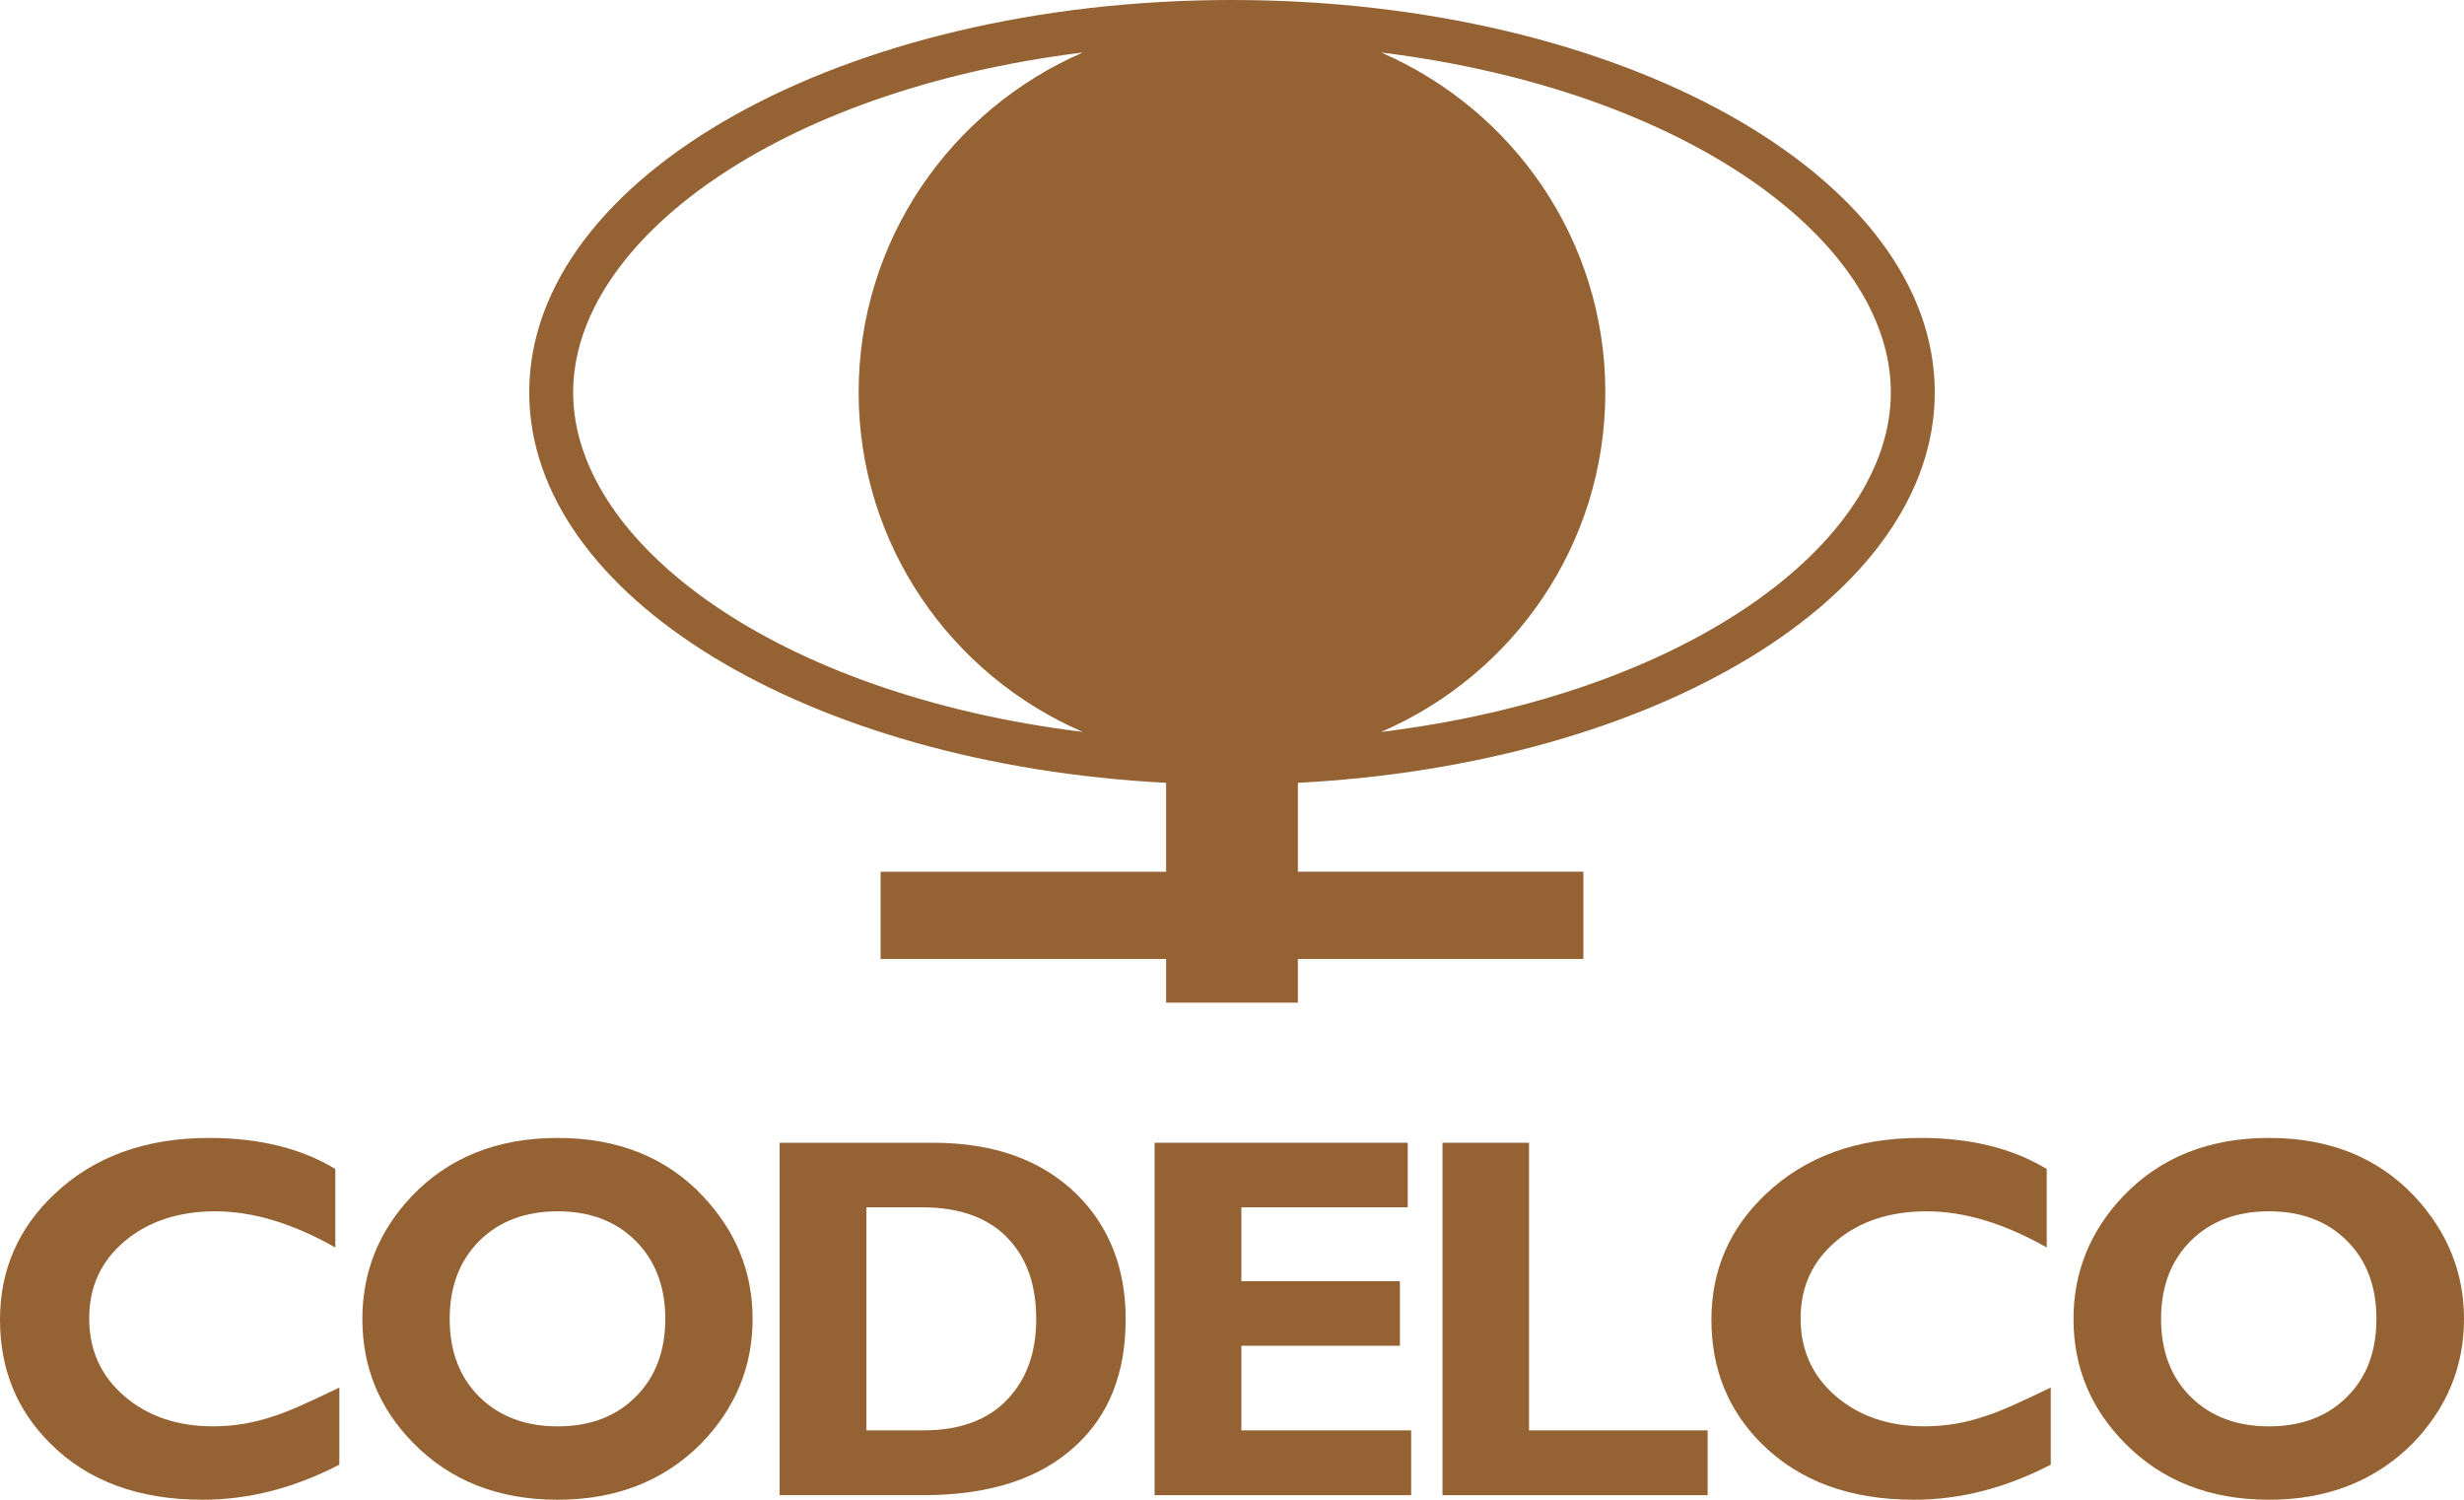 <?xml version="1.0" encoding="utf-8"?>
<!-- Generator: Adobe Illustrator 16.0.0, SVG Export Plug-In . SVG Version: 6.00 Build 0)  -->
<!DOCTYPE svg PUBLIC "-//W3C//DTD SVG 1.1//EN" "http://www.w3.org/Graphics/SVG/1.1/DTD/svg11.dtd">
<svg version="1.1" id="Capa_1" xmlns="http://www.w3.org/2000/svg" xmlns:xlink="http://www.w3.org/1999/xlink" x="0px" y="0px"
	 width="92px" height="56px" viewBox="0 0 92 56" enable-background="new 0 0 92 56" xml:space="preserve">
<path fill-rule="evenodd" clip-rule="evenodd" fill="#956233" d="M48.46,29.23v3.319h10.66v3.261H48.46v1.629h-4.92v-1.629H32.88
	V32.55h10.66V29.23C30.2,28.54,19.76,22.28,19.76,14.65C19.76,6.56,31.51,0,46,0s26.24,6.56,26.24,14.65
	C72.24,22.28,61.8,28.54,48.46,29.23z M32.06,14.65c0-5.68,3.44-10.55,8.37-12.69C28.96,3.38,21.4,9.04,21.4,14.65
	s7.56,11.27,19.03,12.68C35.5,25.2,32.06,20.33,32.06,14.65z M51.57,1.96c4.93,2.14,8.369,7.01,8.369,12.69
	c0,5.68-3.439,10.55-8.369,12.68C63.04,25.92,70.6,20.26,70.6,14.65S63.04,3.38,51.57,1.96z"/>
<path fill-rule="evenodd" clip-rule="evenodd" fill="#956233" d="M12.67,51.811v2.879C10.99,55.561,9.29,56,7.56,56
	c-2.38,0-4.28-0.7-5.67-2.09C0.63,52.67,0,51.12,0,49.279c0-1.85,0.68-3.42,2.04-4.699c1.47-1.391,3.4-2.09,5.77-2.09
	c1.87,0,3.44,0.39,4.71,1.16v2.93c-1.59-0.9-3.08-1.35-4.48-1.35c-1.38,0-2.51,0.379-3.39,1.119c-0.88,0.75-1.32,1.7-1.32,2.881
	c0,1.18,0.44,2.149,1.31,2.899c0.87,0.75,1.98,1.13,3.32,1.13c0.78,0,1.54-0.13,2.29-0.39C10.76,52.71,11.56,52.35,12.67,51.811z"/>
<path fill-rule="evenodd" clip-rule="evenodd" fill="#956233" d="M24.84,49.25c0-1.21-0.37-2.18-1.11-2.92
	c-0.73-0.73-1.7-1.1-2.91-1.1c-1.2,0-2.18,0.369-2.92,1.1c-0.74,0.74-1.11,1.71-1.11,2.92c0,1.2,0.37,2.18,1.11,2.91
	c0.74,0.73,1.72,1.1,2.92,1.1c1.21,0,2.18-0.369,2.91-1.1C24.47,51.43,24.84,50.45,24.84,49.25z M28.1,49.25
	c0,1.779-0.64,3.33-1.92,4.65C24.79,55.3,23,56,20.82,56c-2.21,0-4.01-0.71-5.39-2.12c-1.27-1.29-1.9-2.83-1.9-4.63
	c0-1.75,0.61-3.279,1.84-4.58c1.38-1.449,3.2-2.18,5.45-2.18s4.07,0.73,5.43,2.18C27.49,45.99,28.1,47.51,28.1,49.25z"/>
<path fill-rule="evenodd" clip-rule="evenodd" fill="#956233" d="M32.35,45.08v8.33h2.11c1.49,0,2.6-0.45,3.34-1.37
	c0.6-0.729,0.89-1.66,0.89-2.79c0-1.23-0.33-2.21-0.99-2.939c-0.73-0.82-1.83-1.23-3.27-1.23H32.35z M29.11,42.67h5.74
	c2.27,0,4.06,0.65,5.37,1.939c1.2,1.201,1.81,2.75,1.81,4.65c0,1.99-0.61,3.551-1.83,4.69c-1.32,1.25-3.23,1.88-5.72,1.88h-5.37
	V42.67z"/>
<polygon fill-rule="evenodd" clip-rule="evenodd" fill="#956233" points="52.689,53.41 52.689,55.83 43.11,55.83 43.11,42.67 
	52.561,42.67 52.561,45.08 46.35,45.08 46.35,47.84 52.27,47.84 52.27,50.25 46.35,50.25 46.35,53.41 "/>
<polygon fill-rule="evenodd" clip-rule="evenodd" fill="#956233" points="63.76,53.41 63.76,55.83 53.859,55.83 53.859,42.67 
	57.09,42.67 57.09,53.41 "/>
<path fill-rule="evenodd" clip-rule="evenodd" fill="#956233" d="M76.57,51.811v2.879C74.891,55.561,73.189,56,71.46,56
	c-2.39,0-4.28-0.7-5.681-2.09c-1.25-1.24-1.879-2.79-1.879-4.631c0-1.85,0.68-3.42,2.039-4.699c1.471-1.391,3.391-2.09,5.771-2.09
	c1.87,0,3.44,0.39,4.71,1.16v2.93c-1.59-0.9-3.08-1.35-4.48-1.35c-1.39,0-2.52,0.379-3.39,1.119c-0.88,0.75-1.319,1.7-1.319,2.881
	c0,1.18,0.439,2.149,1.31,2.899s1.979,1.13,3.319,1.13c0.781,0,1.541-0.13,2.291-0.39C74.66,52.71,75.46,52.35,76.57,51.811z"/>
<path fill-rule="evenodd" clip-rule="evenodd" fill="#956233" d="M88.73,49.25c0-1.21-0.36-2.18-1.101-2.92
	c-0.729-0.73-1.7-1.1-2.909-1.1c-1.211,0-2.181,0.369-2.921,1.1c-0.739,0.74-1.11,1.71-1.11,2.92c0,1.2,0.371,2.18,1.11,2.91
	c0.74,0.73,1.71,1.1,2.921,1.1c1.209,0,2.18-0.369,2.909-1.1C88.37,51.43,88.73,50.45,88.73,49.25z M92,49.25
	c0,1.779-0.641,3.33-1.92,4.65C88.68,55.3,86.9,56,84.721,56c-2.211,0-4.011-0.71-5.391-2.12c-1.27-1.29-1.91-2.83-1.91-4.63
	c0-1.75,0.62-3.279,1.85-4.58c1.381-1.449,3.201-2.18,5.451-2.18s4.059,0.73,5.43,2.18C91.38,45.99,92,47.51,92,49.25z"/>
</svg>
